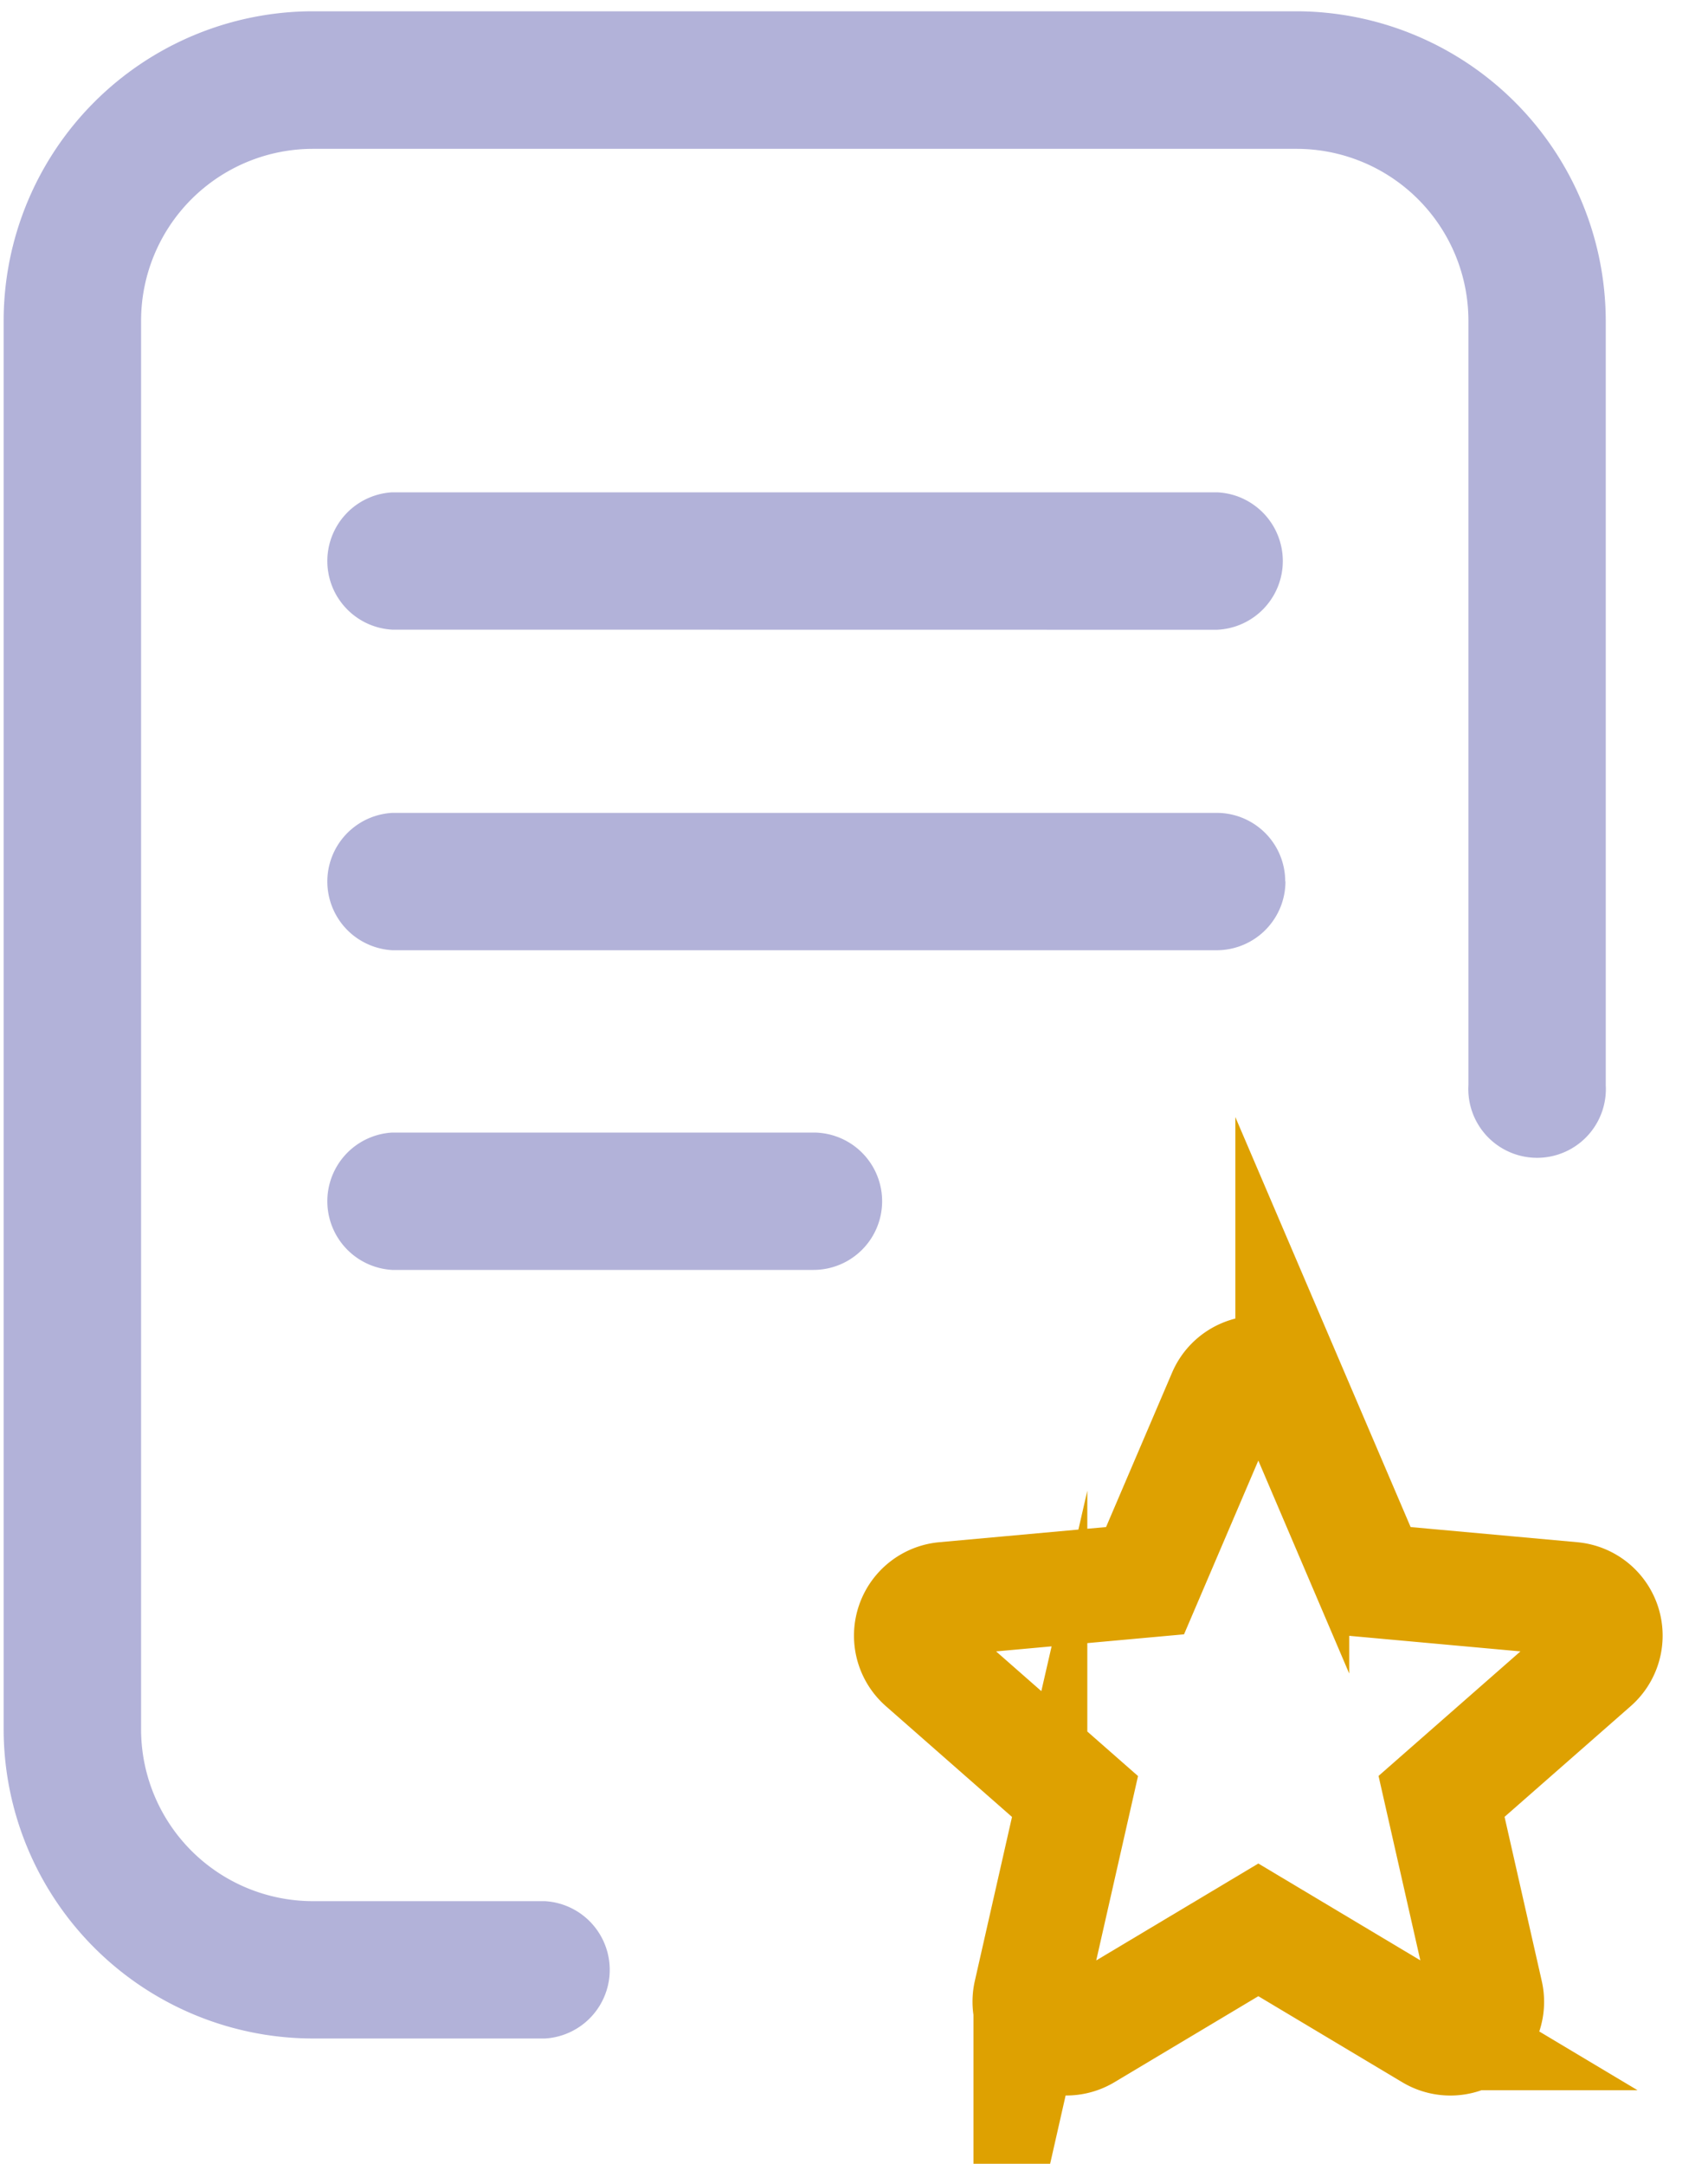 <svg xmlns="http://www.w3.org/2000/svg" width="15" height="19" viewBox="0 0 15 19"><g><g><path fill="#b2b2d9" d="M10.686 5.53a.604.604 0 0 0 .001-1.207H3.444a.604.604 0 0 0 0 1.206zm.003 2.814a.604.604 0 0 0 .6-.605h-.002a.601.601 0 0 0-.6-.601H3.444a.604.604 0 0 0 0 1.206zm-3.545 2.807a.603.603 0 0 0 0-1.206h-3.7a.604.604 0 0 0 0 1.206zM4.787 17.9a.604.604 0 0 0-.003-1.206H2.745a1.51 1.51 0 0 1-1.506-1.506V2.814a1.51 1.51 0 0 1 1.506-1.507h8.645a1.51 1.51 0 0 1 1.506 1.507v6.714a.604.604 0 1 0 1.206 0V2.814A2.723 2.723 0 0 0 11.39.099H2.745A2.72 2.72 0 0 0 .032 2.814v12.375A2.72 2.72 0 0 0 2.745 17.9z"/></g><g><path fill="none" stroke="#dea101" stroke-miterlimit="20" d="M14.086 14.263a.324.324 0 0 0-.28-.223l-1.76-.16v0l-.697-1.63a.324.324 0 0 0-.596 0l-.697 1.63v0l-1.761.16a.324.324 0 0 0-.184.567l1.33 1.168v0l-.392 1.729a.324.324 0 0 0 .483.35l1.519-.908v0l1.519.908a.323.323 0 0 0 .482-.35l-.392-1.73v0l1.33-1.167a.324.324 0 0 0 .096-.344z"/></g></g></svg>